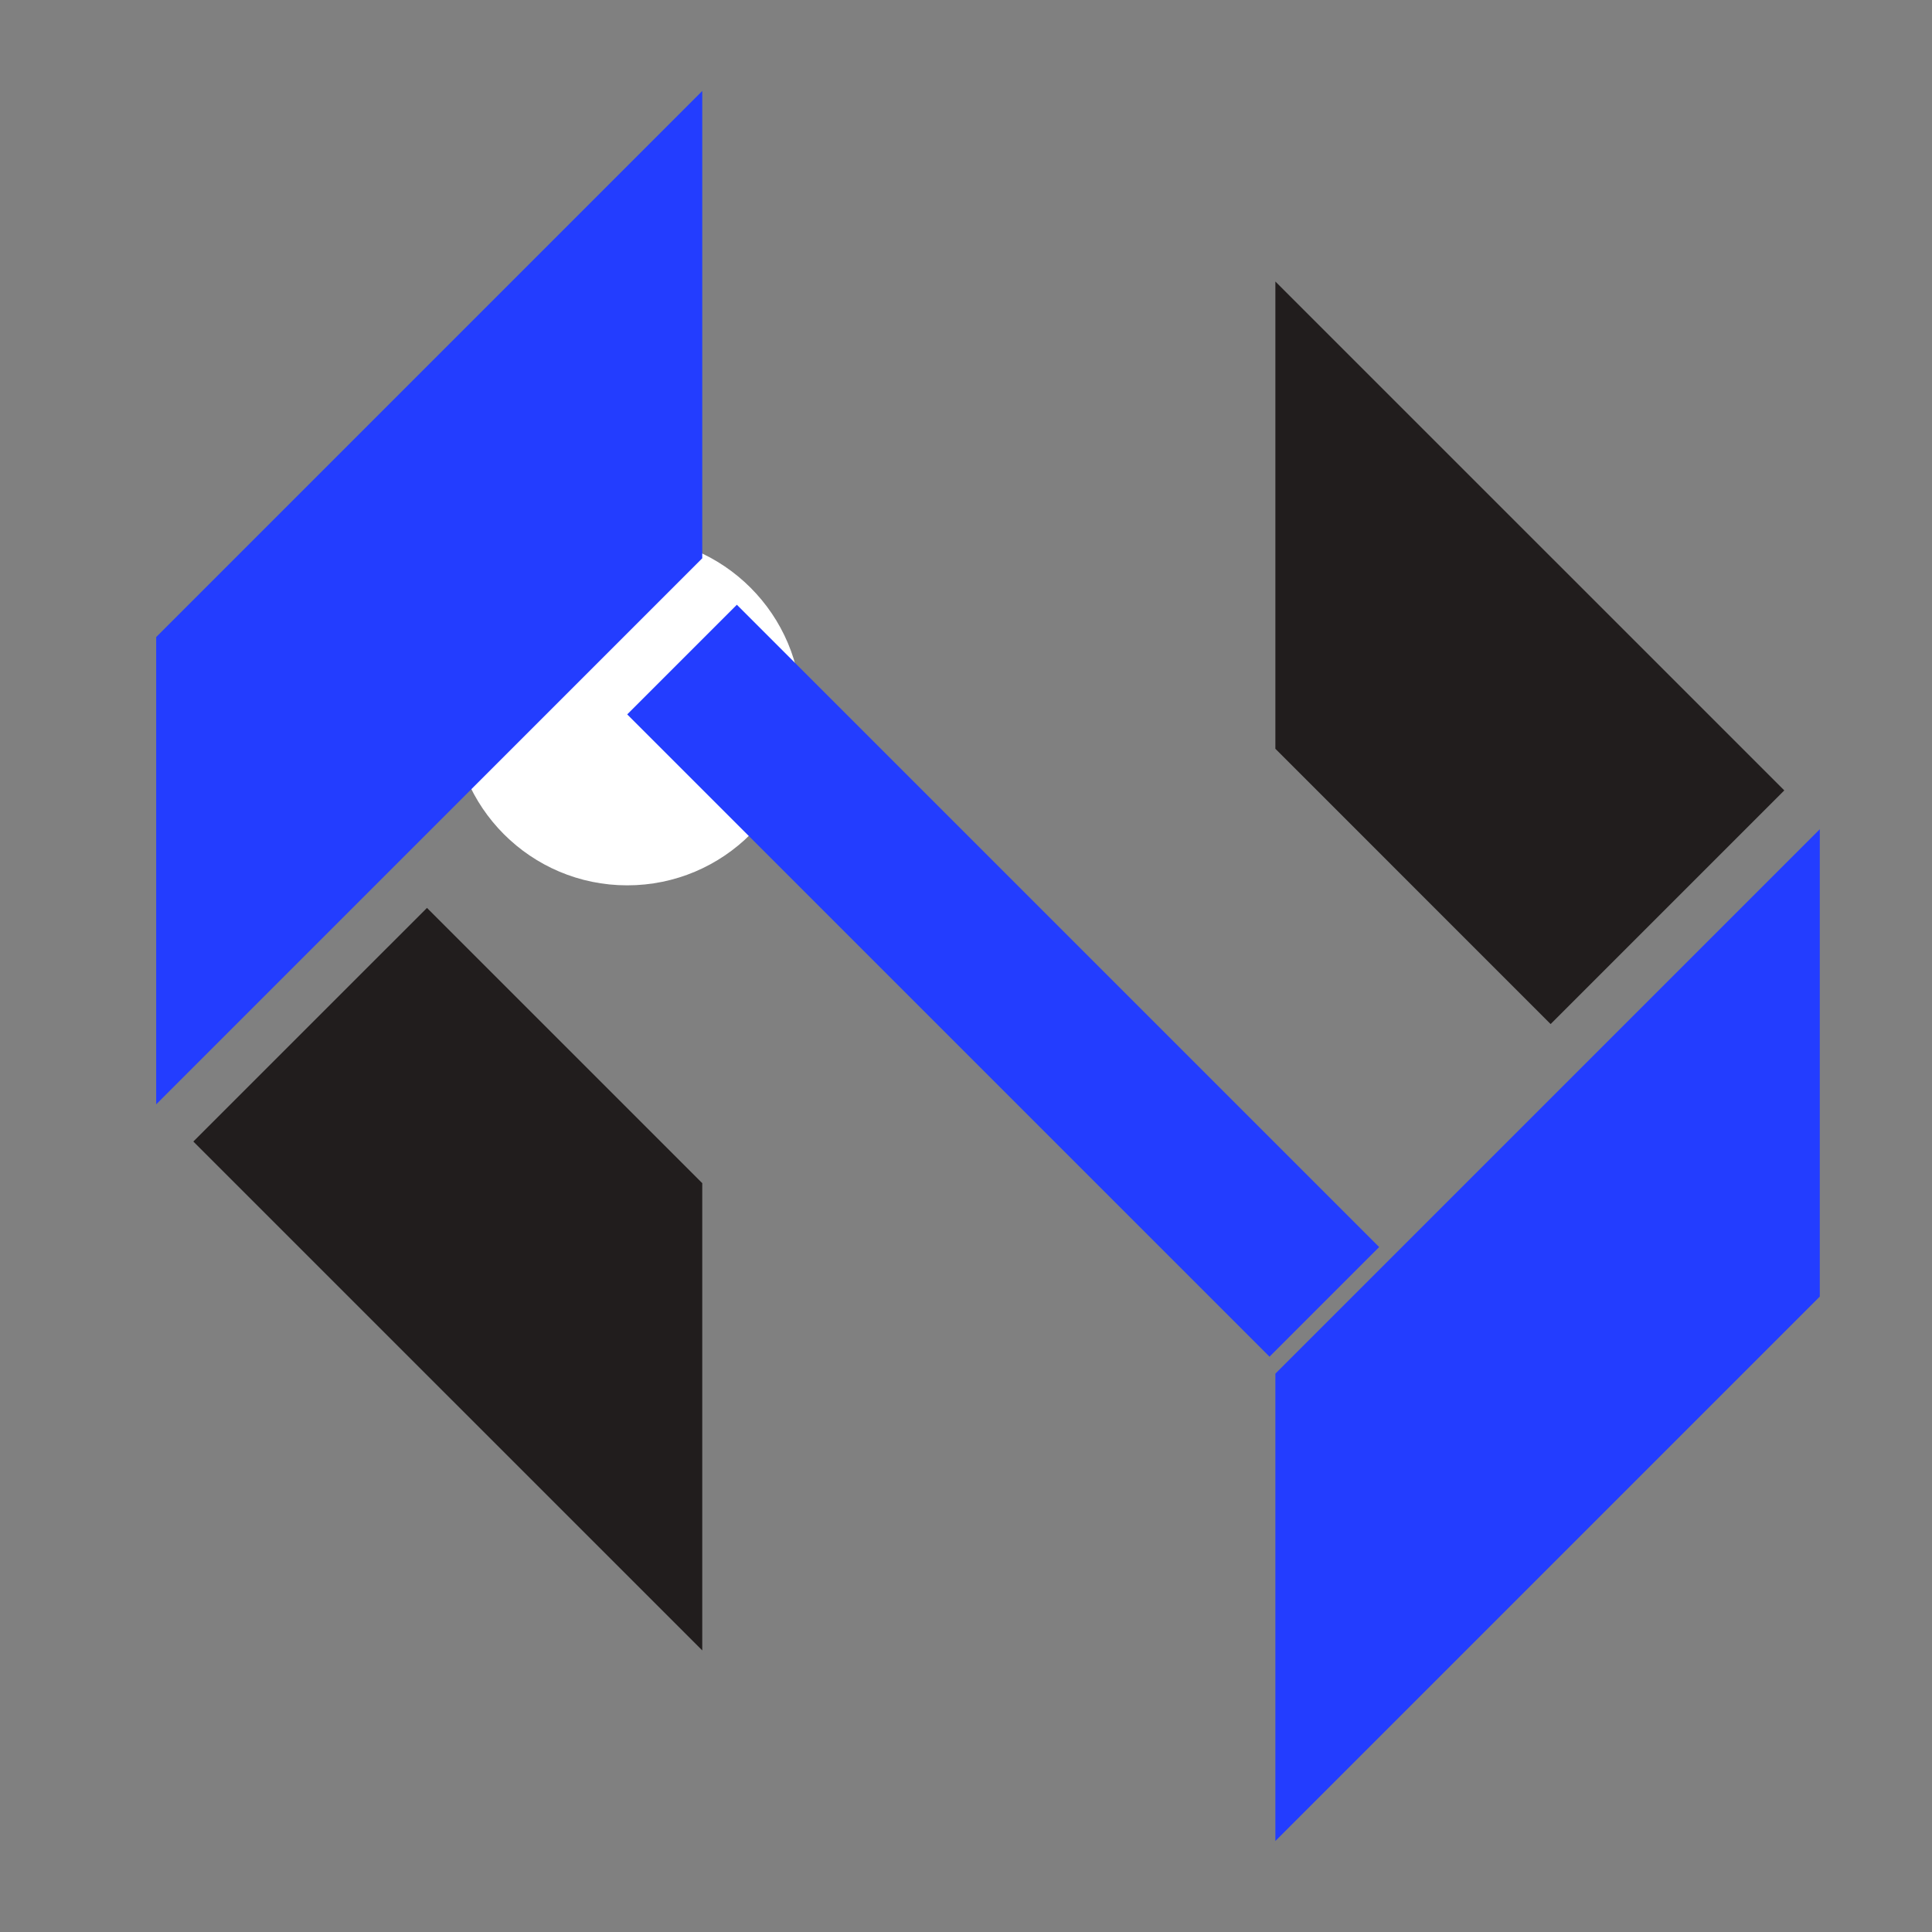 <svg xmlns="http://www.w3.org/2000/svg" xmlns:xlink="http://www.w3.org/1999/xlink" width="1080" zoomAndPan="magnify" viewBox="0 0 810 810" height="1080" preserveAspectRatio="xMidYMid meet" version="1.0"><rect x="0" y="0" width="810" height="810" fill="#808080" stroke="none"/><defs><clipPath id="17f0fe900e"><path d="M 189.871 224.977 L 336.074 224.977 L 336.074 371.184 L 189.871 371.184 Z M 189.871 224.977 " clip-rule="nonzero"/></clipPath><clipPath id="c77fccc73e"><path d="M 262.973 224.977 C 222.598 224.977 189.871 257.707 189.871 298.078 C 189.871 338.453 222.598 371.184 262.973 371.184 C 303.344 371.184 336.074 338.453 336.074 298.078 C 336.074 257.707 303.344 224.977 262.973 224.977 Z M 262.973 224.977 " clip-rule="nonzero"/></clipPath><clipPath id="034e3d3d30"><path d="M 65.355 38 L 295 38 L 295 464 L 65.355 464 Z M 65.355 38 " clip-rule="nonzero"/></clipPath><clipPath id="14300b90f4"><path d="M 81 380 L 295 380 L 295 691.988 L 81 691.988 Z M 81 380 " clip-rule="nonzero"/></clipPath><clipPath id="2c39ecc882"><path d="M 534 346 L 762.961 346 L 762.961 772 L 534 772 Z M 534 346 " clip-rule="nonzero"/></clipPath><clipPath id="5874a1bbe7"><path d="M 534 118.031 L 749 118.031 L 749 430 L 534 430 Z M 534 118.031 " clip-rule="nonzero"/></clipPath><clipPath id="8c0d3fbd16"><path d="M 262 253 L 579 253 L 579 569 L 262 569 Z M 262 253 " clip-rule="nonzero"/></clipPath><clipPath id="3723fd3bf4"><path d="M 308.93 253.543 L 578.215 522.828 L 532.25 568.797 L 262.961 299.512 Z M 308.93 253.543 " clip-rule="nonzero"/></clipPath></defs><g clip-path="url(#17f0fe900e)"><g clip-path="url(#c77fccc73e)"><path fill="#ffffff" d="M 189.871 224.977 L 336.074 224.977 L 336.074 371.184 L 189.871 371.184 Z M 189.871 224.977 " fill-opacity="1" fill-rule="nonzero"/></g></g><g clip-path="url(#034e3d3d30)"><path fill="#233dff" d="M 65.477 463.008 L 294.422 234.062 L 294.422 38.145 L 65.477 267.09 Z M 65.477 463.008 " fill-opacity="1" fill-rule="nonzero"/></g><g clip-path="url(#14300b90f4)"><path fill="#211d1d" d="M 81.062 478.594 L 294.426 691.949 L 294.426 496.051 L 179.016 380.641 Z M 81.062 478.594 " fill-opacity="1" fill-rule="nonzero"/></g><g clip-path="url(#2c39ecc882)"><path fill="#233dff" d="M 665.691 444.934 L 534.707 575.918 L 534.707 771.836 L 763.652 542.891 L 763.652 346.973 Z M 665.691 444.934 " fill-opacity="1" fill-rule="nonzero"/></g><g clip-path="url(#5874a1bbe7)"><path fill="#211d1d" d="M 534.707 118.031 L 534.707 313.926 L 650.109 429.348 L 748.074 331.383 Z M 534.707 118.031 " fill-opacity="1" fill-rule="nonzero"/></g><g clip-path="url(#8c0d3fbd16)"><g clip-path="url(#3723fd3bf4)"><path fill="#233dff" d="M 308.93 253.543 L 578.262 522.875 L 532.293 568.84 L 262.961 299.512 Z M 308.93 253.543 " fill-opacity="1" fill-rule="nonzero"/></g></g></svg>